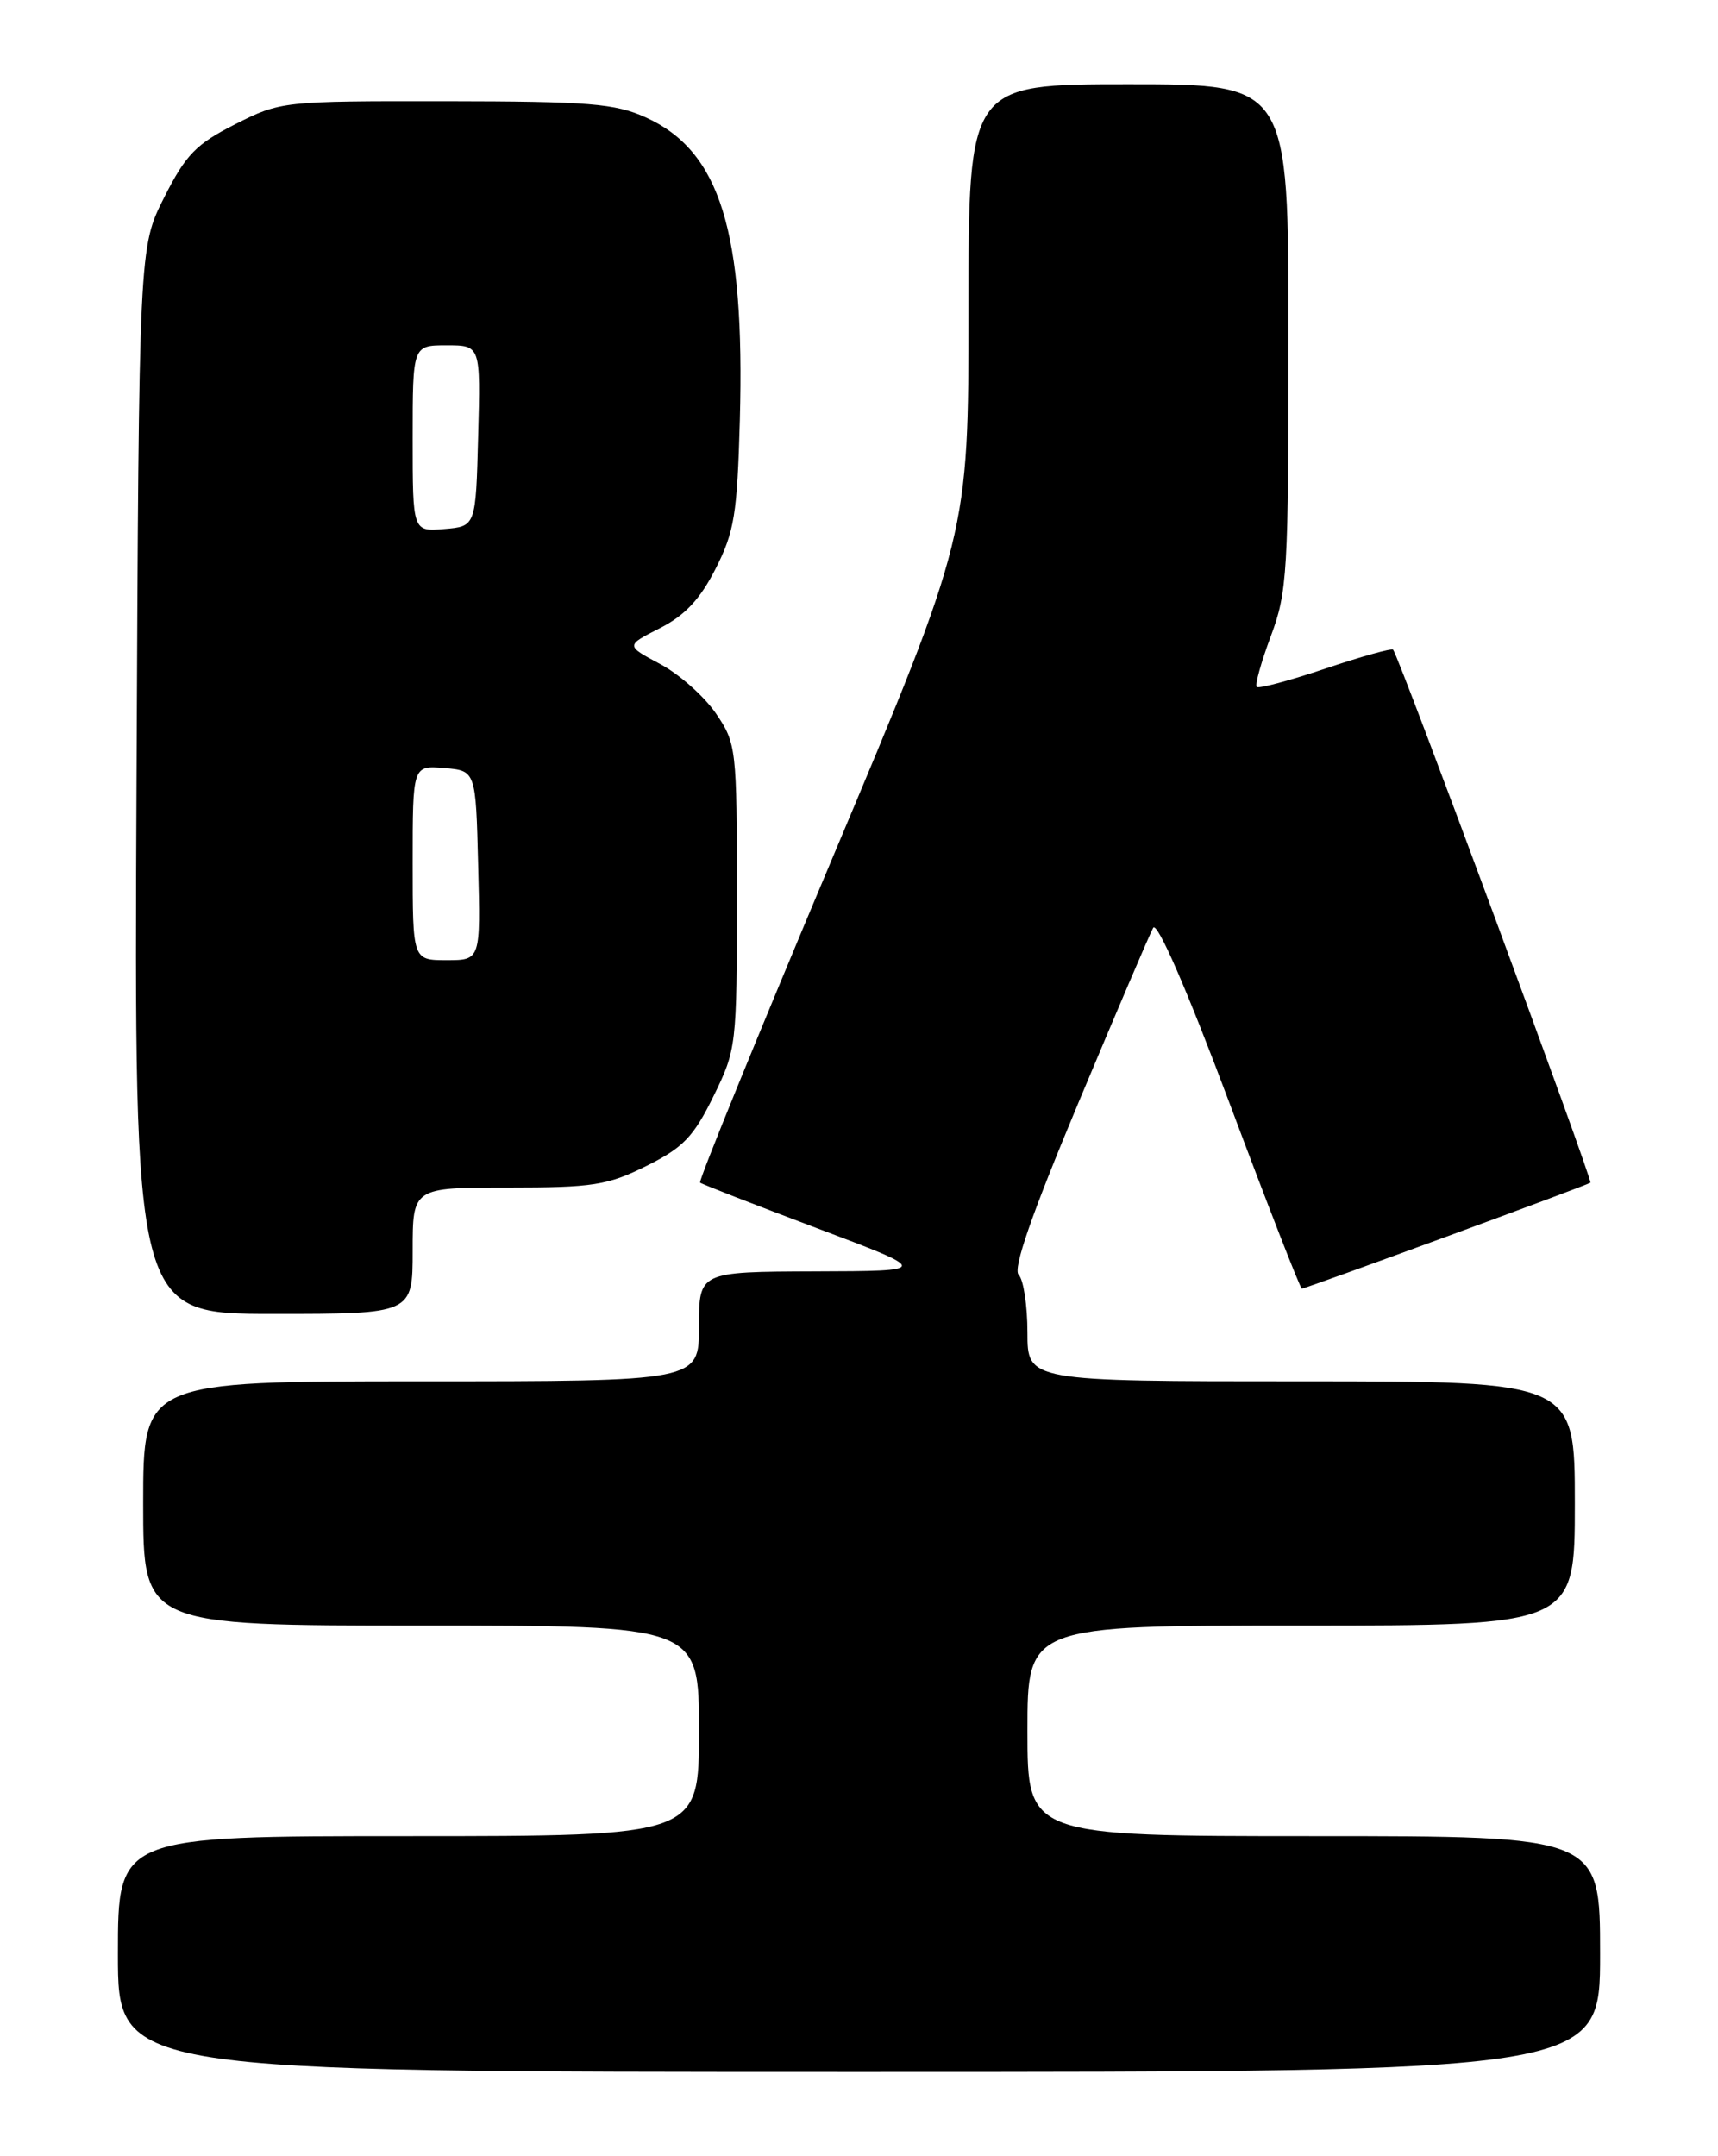 <?xml version="1.0" encoding="UTF-8" standalone="no"?>
<!DOCTYPE svg PUBLIC "-//W3C//DTD SVG 1.1//EN" "http://www.w3.org/Graphics/SVG/1.1/DTD/svg11.dtd" >
<svg xmlns="http://www.w3.org/2000/svg" xmlns:xlink="http://www.w3.org/1999/xlink" version="1.1" viewBox="0 0 204 256">
 <g >
 <path fill="currentColor"
d=" M 190.00 232.00 C 190.00 218.00 190.00 218.00 156.00 218.00 C 122.00 218.00 122.00 218.00 122.00 205.50 C 122.00 193.00 122.00 193.00 154.50 193.00 C 187.00 193.00 187.00 193.00 187.00 178.50 C 187.00 164.00 187.00 164.00 154.50 164.00 C 122.00 164.00 122.00 164.00 122.00 158.20 C 122.00 155.01 121.53 151.93 120.96 151.36 C 120.25 150.65 122.45 144.31 128.06 130.91 C 132.53 120.24 136.52 110.90 136.93 110.16 C 137.39 109.34 140.89 117.36 145.97 130.91 C 150.52 143.06 154.40 153.00 154.58 153.00 C 155.06 153.00 188.44 140.74 188.85 140.42 C 189.16 140.17 166.14 77.97 165.42 77.14 C 165.25 76.94 161.63 77.95 157.38 79.38 C 153.13 80.81 149.46 81.79 149.23 81.56 C 148.99 81.33 149.75 78.62 150.90 75.53 C 152.86 70.30 153.00 67.94 153.00 39.96 C 153.00 10.00 153.00 10.00 134.00 10.00 C 115.00 10.00 115.00 10.00 115.00 36.75 C 115.00 63.50 115.00 63.50 98.88 101.79 C 90.01 122.85 82.92 140.23 83.13 140.41 C 83.33 140.59 89.58 143.02 97.00 145.82 C 110.50 150.91 110.50 150.91 96.75 150.95 C 83.00 151.00 83.00 151.00 83.00 157.50 C 83.00 164.00 83.00 164.00 50.00 164.00 C 17.00 164.00 17.00 164.00 17.00 178.50 C 17.00 193.00 17.00 193.00 50.00 193.00 C 83.00 193.00 83.00 193.00 83.00 205.50 C 83.00 218.00 83.00 218.00 48.50 218.00 C 14.00 218.00 14.00 218.00 14.00 232.00 C 14.00 246.00 14.00 246.00 102.00 246.00 C 190.00 246.00 190.00 246.00 190.00 232.00 Z  M 49.00 148.50 C 49.00 141.00 49.00 141.00 60.30 141.00 C 70.44 141.00 72.14 140.73 76.76 138.43 C 81.12 136.26 82.35 134.98 84.71 130.18 C 87.45 124.60 87.50 124.18 87.50 106.43 C 87.50 88.80 87.44 88.27 85.00 84.69 C 83.62 82.68 80.65 80.04 78.39 78.84 C 74.28 76.65 74.28 76.65 78.36 74.58 C 81.34 73.06 83.13 71.15 84.97 67.53 C 87.20 63.15 87.54 61.06 87.85 49.90 C 88.46 27.44 85.52 17.95 76.68 13.94 C 73.04 12.29 69.99 12.04 52.93 12.02 C 33.54 12.00 33.31 12.03 27.93 14.75 C 23.28 17.11 22.07 18.35 19.50 23.43 C 16.50 29.36 16.50 29.36 16.21 92.68 C 15.92 156.00 15.92 156.00 32.46 156.00 C 49.00 156.00 49.00 156.00 49.00 148.50 Z  M 49.00 102.44 C 49.00 90.88 49.00 90.88 52.75 91.19 C 56.50 91.50 56.50 91.50 56.78 102.75 C 57.07 114.00 57.07 114.00 53.03 114.00 C 49.00 114.00 49.00 114.00 49.00 102.44 Z  M 49.00 52.06 C 49.00 41.00 49.00 41.00 53.03 41.00 C 57.07 41.00 57.07 41.00 56.78 51.75 C 56.50 62.50 56.50 62.50 52.75 62.81 C 49.00 63.12 49.00 63.12 49.00 52.06 Z "/>
</g>
</svg>